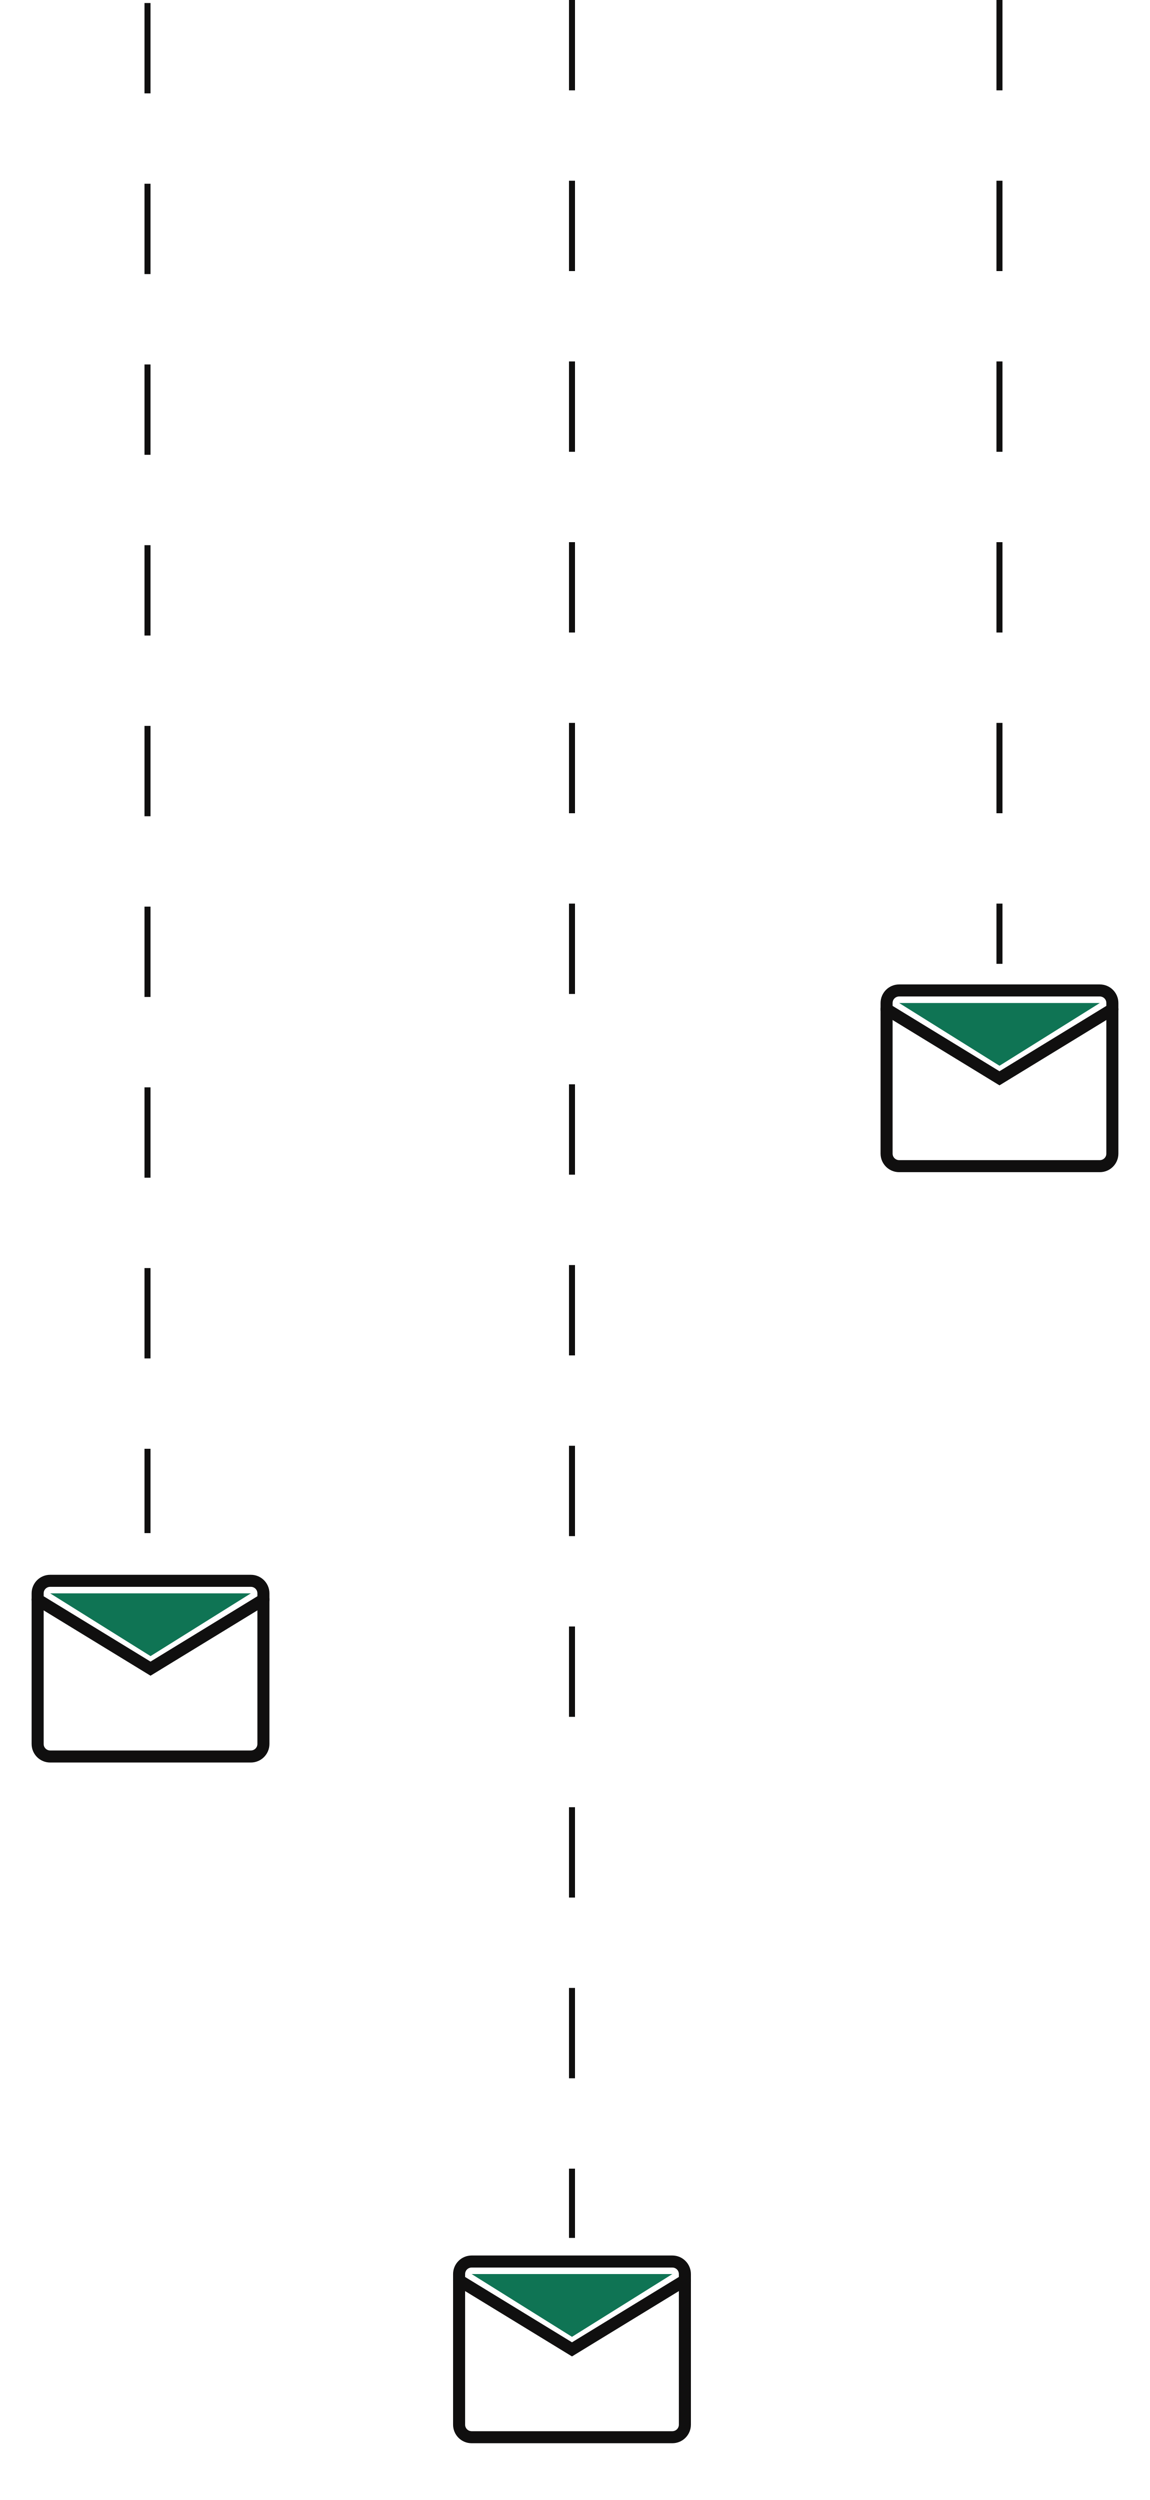 <svg width="191" height="415" viewBox="0 0 191 415" fill="none" xmlns="http://www.w3.org/2000/svg">
<path d="M24.5 0.5V254.5" stroke="#100F0F" stroke-dasharray="15 15"/>
<path d="M25.001 274.917L8.334 264.5H41.667L25.001 274.917Z" fill="#0F7454"/>
<path d="M41.667 262.417H8.333C7.183 262.417 6.25 263.349 6.25 264.5V289.5C6.25 290.651 7.183 291.583 8.333 291.583H41.667C42.817 291.583 43.75 290.651 43.75 289.5V264.5C43.75 263.349 42.817 262.417 41.667 262.417Z" stroke="#100F0F" stroke-width="2" stroke-linecap="round"/>
<path d="M6.25 265.542L25 277L43.75 265.542" stroke="#100F0F" stroke-width="2" stroke-linecap="round"/>
<path d="M166 0V160" stroke="#100F0F" stroke-dasharray="15 15"/>
<path d="M166.001 176.917L149.334 166.5H182.667L166.001 176.917Z" fill="#0F7454"/>
<path d="M182.667 164.417H149.333C148.183 164.417 147.25 165.349 147.25 166.5V191.5C147.25 192.651 148.183 193.583 149.333 193.583H182.667C183.817 193.583 184.75 192.651 184.75 191.5V166.5C184.75 165.349 183.817 164.417 182.667 164.417Z" stroke="#100F0F" stroke-width="2" stroke-linecap="round"/>
<path d="M147.25 167.542L166 179L184.75 167.542" stroke="#100F0F" stroke-width="2" stroke-linecap="round"/>
<path d="M95 0V371.5" stroke="#100F0F" stroke-dasharray="15 15"/>
<path d="M95.001 387.917L78.334 377.5H111.667L95.001 387.917Z" fill="#0F7454"/>
<path d="M111.667 375.417H78.333C77.183 375.417 76.25 376.349 76.25 377.5V402.5C76.25 403.651 77.183 404.583 78.333 404.583H111.667C112.817 404.583 113.75 403.651 113.75 402.5V377.5C113.75 376.349 112.817 375.417 111.667 375.417Z" stroke="#100F0F" stroke-width="2" stroke-linecap="round"/>
<path d="M76.25 378.542L95 390L113.75 378.542" stroke="#100F0F" stroke-width="2" stroke-linecap="round"/>
</svg>
